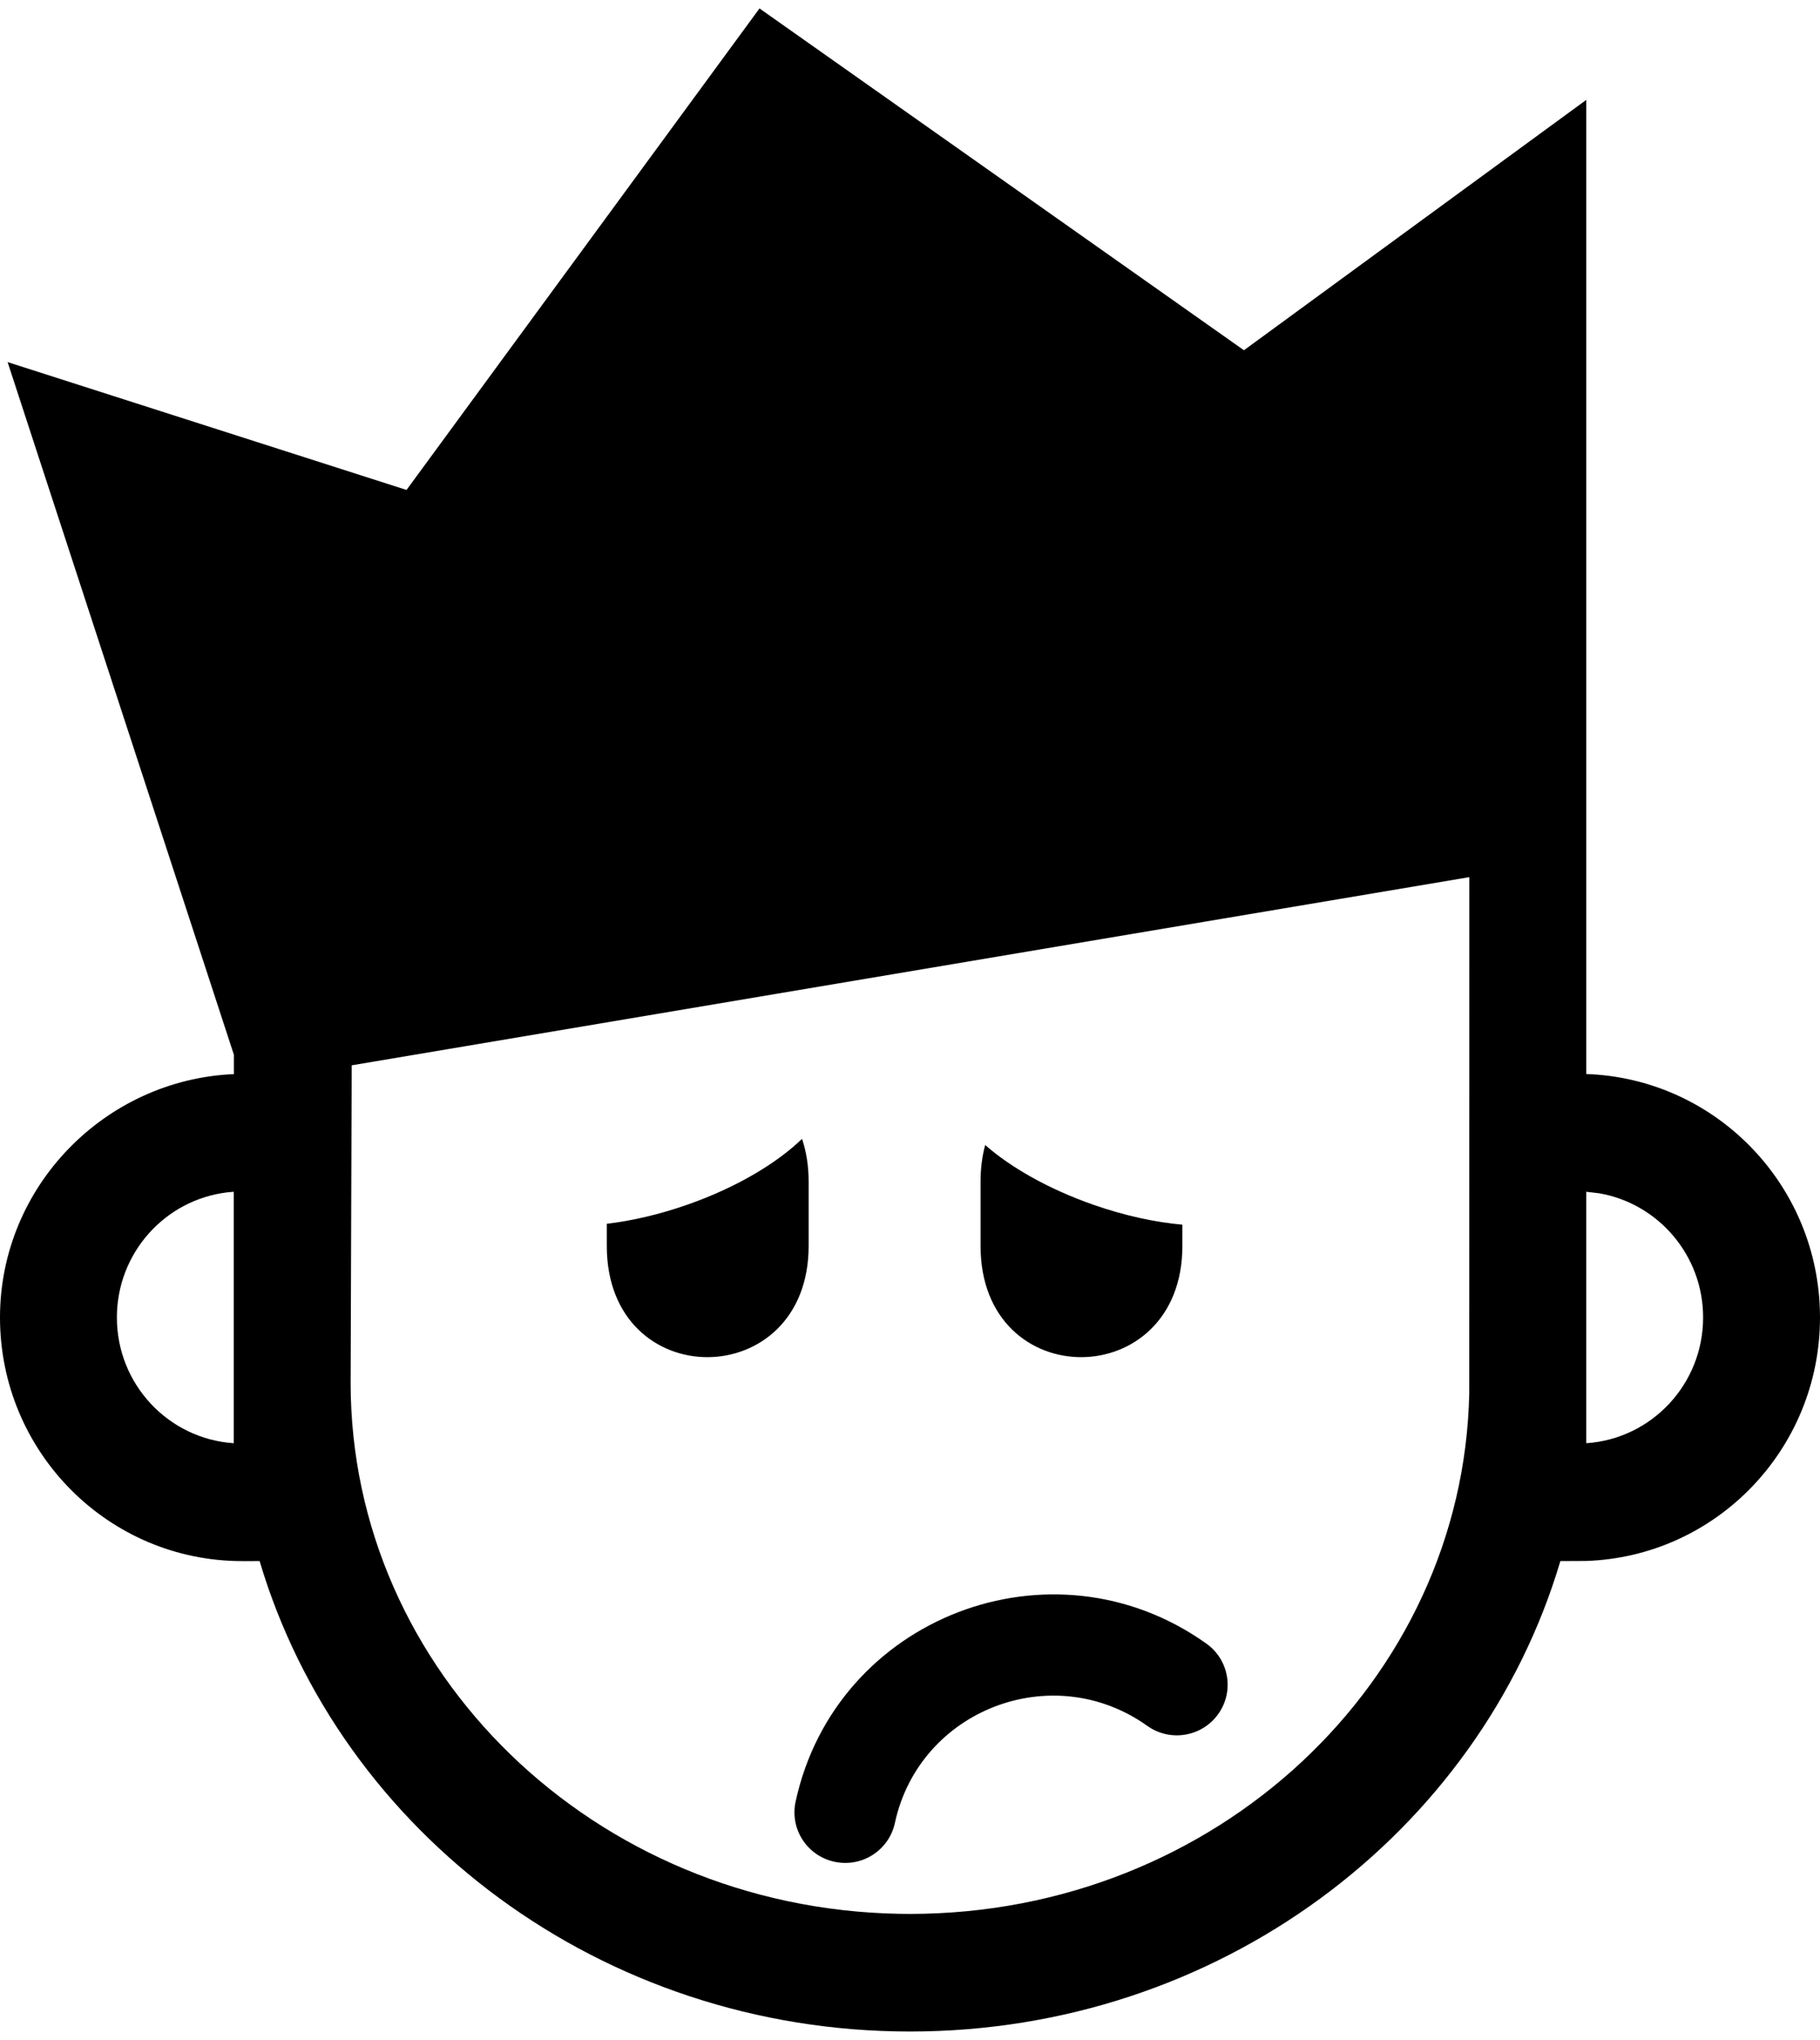 <svg width="108" height="121" viewBox="0 0 108 121" fill="none" xmlns="http://www.w3.org/2000/svg">
<path fill-rule="evenodd" clip-rule="evenodd" d="M94.129 5.926L73.816 20.775L45.069 0.5L24.123 29.062L0.451 21.478L13.88 62.567L13.88 63.711C6.232 64.036 -3.03641e-07 70.375 0 78.147C-1.99335e-07 86.128 6.432 92.597 14.367 92.597L15.406 92.596C20.202 108.727 35.691 120.5 54 120.5C72.309 120.5 87.798 108.727 92.594 92.596L94.107 92.589C101.822 92.338 108 85.968 108 78.147L107.992 77.671C107.747 70.077 101.677 63.964 94.129 63.706V5.926ZM20.87 63.19L20.807 82.016C20.807 99.172 35.282 113.191 53.353 113.518L54 113.524C72.155 113.524 86.843 99.707 87.186 82.628L87.191 52.028L20.87 63.19ZM101.064 78.147C101.064 82.108 98.002 85.349 94.128 85.605V70.69L94.892 70.78C98.396 71.382 101.064 74.451 101.064 78.147ZM13.487 70.725L13.872 70.69V85.605C9.998 85.349 6.936 82.108 6.936 78.147C6.936 74.319 9.798 71.163 13.487 70.725Z" fill="currentColor"/>
<path fill-rule="evenodd" clip-rule="evenodd" d="M47.211 106.868C49.579 95.919 62.442 90.973 71.589 97.493C72.943 98.457 73.254 100.331 72.285 101.678C71.316 103.025 69.434 103.336 68.081 102.371C62.461 98.365 54.558 101.405 53.103 108.131C52.753 109.751 51.15 110.781 49.523 110.432C47.895 110.084 46.86 108.488 47.211 106.868Z" fill="currentColor"/>
<path fill-rule="evenodd" clip-rule="evenodd" d="M36.008 72.589C37.488 72.415 39.108 72.043 40.762 71.466C43.652 70.458 46.069 69.025 47.592 67.551C47.844 68.295 47.985 69.142 47.985 70.09L47.985 73.905C47.985 82.656 36.008 82.741 36.008 73.905V72.589ZM58.461 67.917C58.284 68.568 58.187 69.293 58.187 70.09V73.905C58.187 82.741 70.163 82.656 70.163 73.905V72.642C68.549 72.499 66.743 72.11 64.895 71.466C62.245 70.541 59.992 69.259 58.461 67.917Z" fill="currentColor"/>
</svg>
